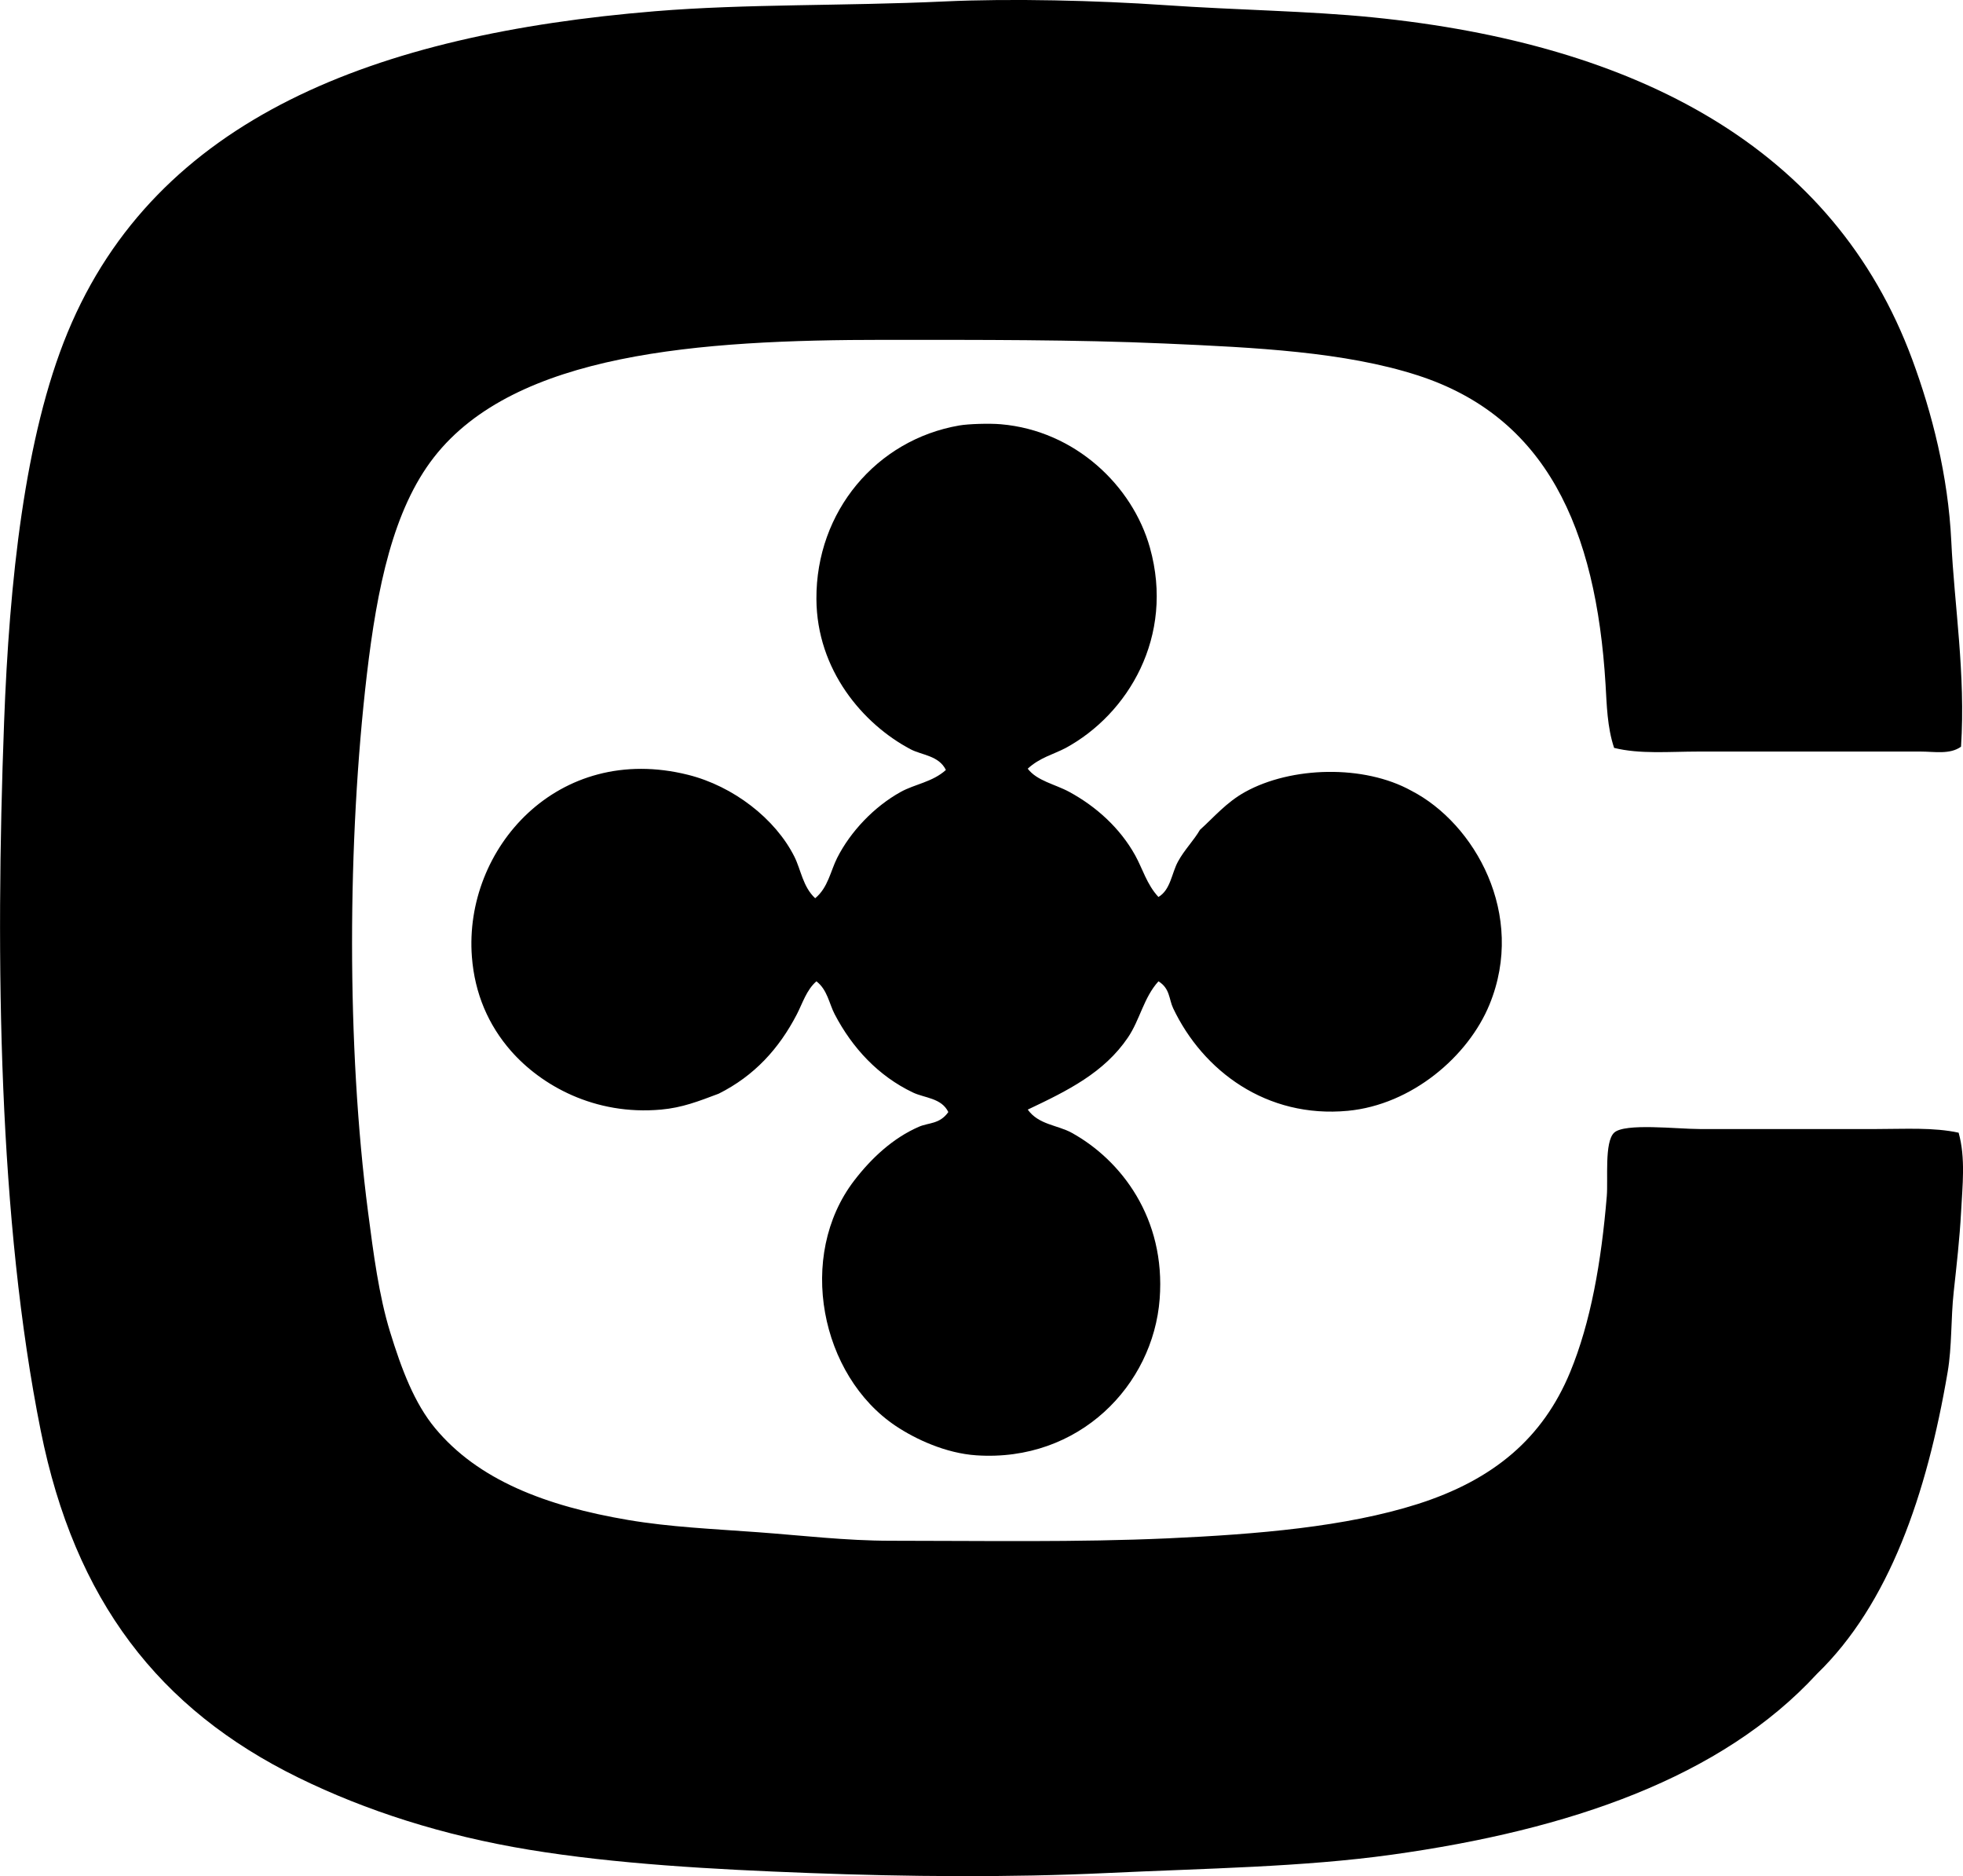 <svg enable-background="new 0 0 77.679 74.239" viewBox="0 0 77.679 74.239" xmlns="http://www.w3.org/2000/svg"><g clip-rule="evenodd" fill-rule="evenodd"><path d="m77.601 29.545c-.44.318-1.053.193-1.595.193-2.849 0-5.875 0-8.798 0-1.161 0-2.31.109-3.335-.145-.276-.824-.29-1.709-.339-2.514-.375-6.192-2.358-10.591-7.444-12.23-2.88-.928-6.399-1.099-10.006-1.257-3.574-.157-7.335-.144-11.07-.145-7.381-.001-14.622.523-17.838 4.641-1.619 2.073-2.256 5.169-2.659 8.604-.769 6.56-.808 14.701.048 21.27.214 1.646.429 3.302.87 4.737.457 1.485.963 2.827 1.789 3.819 1.691 2.033 4.351 3.07 7.638 3.626 1.657.28 3.352.353 5.125.483 1.736.127 3.476.338 5.269.338 3.681 0 7.352.067 10.973-.096 3.536-.161 7.031-.455 9.861-1.354 3.011-.957 4.964-2.611 6.043-5.221.811-1.963 1.233-4.346 1.45-6.961.056-.667-.101-2.148.291-2.514.418-.391 2.494-.145 3.384-.145 2.447-.001 4.635 0 7.009 0 1.132-.001 2.252-.07 3.239.145.28 1 .152 2.092.097 3.142-.056 1.047-.178 2.113-.29 3.142-.12 1.102-.066 2.157-.242 3.19-.824 4.844-2.318 9.178-5.172 11.94-3.781 4.106-9.786 6.174-16.823 7.154-3.533.492-7.352.54-11.263.725-3.899.184-7.917.146-11.795 0-3.829-.144-7.668-.36-11.07-.919-3.417-.561-6.483-1.552-9.136-2.853-5.533-2.711-8.855-7.025-10.2-13.728-1.667-8.308-1.806-18.535-1.45-28.038.207-5.547.811-11.303 2.514-15.42 3.508-8.489 12.172-11.801 23.25-12.71 3.621-.297 7.427-.2 11.457-.387 2.629-.123 6.046-.038 8.701.145 2.918.201 5.675.229 8.218.483 10.518 1.052 18.275 5.18 21.367 13.536.779 2.105 1.423 4.596 1.547 7.203.119 2.525.571 5.248.385 8.121z"/><path d="m40.669 30.416c.37.485 1.075.61 1.644.918 1.06.575 2.011 1.431 2.61 2.514.295.534.46 1.152.918 1.644.482-.282.522-.941.774-1.401.257-.471.622-.829.87-1.257.546-.49 1.04-1.085 1.789-1.499 1.83-1.011 4.699-1.086 6.574-.048 2.507 1.292 4.554 4.899 3.094 8.46-.842 2.055-3.078 3.967-5.607 4.206-3.216.303-5.734-1.579-6.913-4.061-.168-.355-.12-.782-.58-1.063-.586.646-.73 1.518-1.208 2.224-.943 1.391-2.376 2.1-3.964 2.852.43.602 1.18.609 1.74.918 1.954 1.078 3.723 3.38 3.48 6.574-.259 3.418-3.188 6.457-7.251 6.188-1.212-.08-2.407-.637-3.19-1.16-2.979-1.989-3.938-6.727-1.644-9.716.668-.872 1.528-1.68 2.562-2.127.385-.167.818-.095 1.16-.58-.27-.56-.939-.553-1.402-.774-1.366-.651-2.398-1.761-3.094-3.094-.221-.423-.29-.975-.725-1.305-.395.347-.545.863-.773 1.305-.706 1.362-1.682 2.434-3.094 3.142-.814.307-1.448.553-2.272.628-2.646.242-4.759-.967-5.946-2.32-.893-1.019-1.435-2.267-1.547-3.722-.329-4.273 3.394-8.495 8.556-7.203 1.788.447 3.452 1.735 4.206 3.239.261.52.332 1.187.822 1.644.51-.419.607-1.076.87-1.596.528-1.045 1.464-2.028 2.514-2.61.565-.313 1.257-.389 1.789-.87-.282-.573-.947-.581-1.402-.821-1.877-.994-3.709-3.13-3.722-5.946-.017-3.461 2.375-6.299 5.656-6.864.36-.062 1.183-.088 1.644-.048 2.943.253 5.211 2.436 5.897 4.882.987 3.522-.872 6.592-3.335 7.928-.46.245-1.026.378-1.5.819z"/></g></svg>